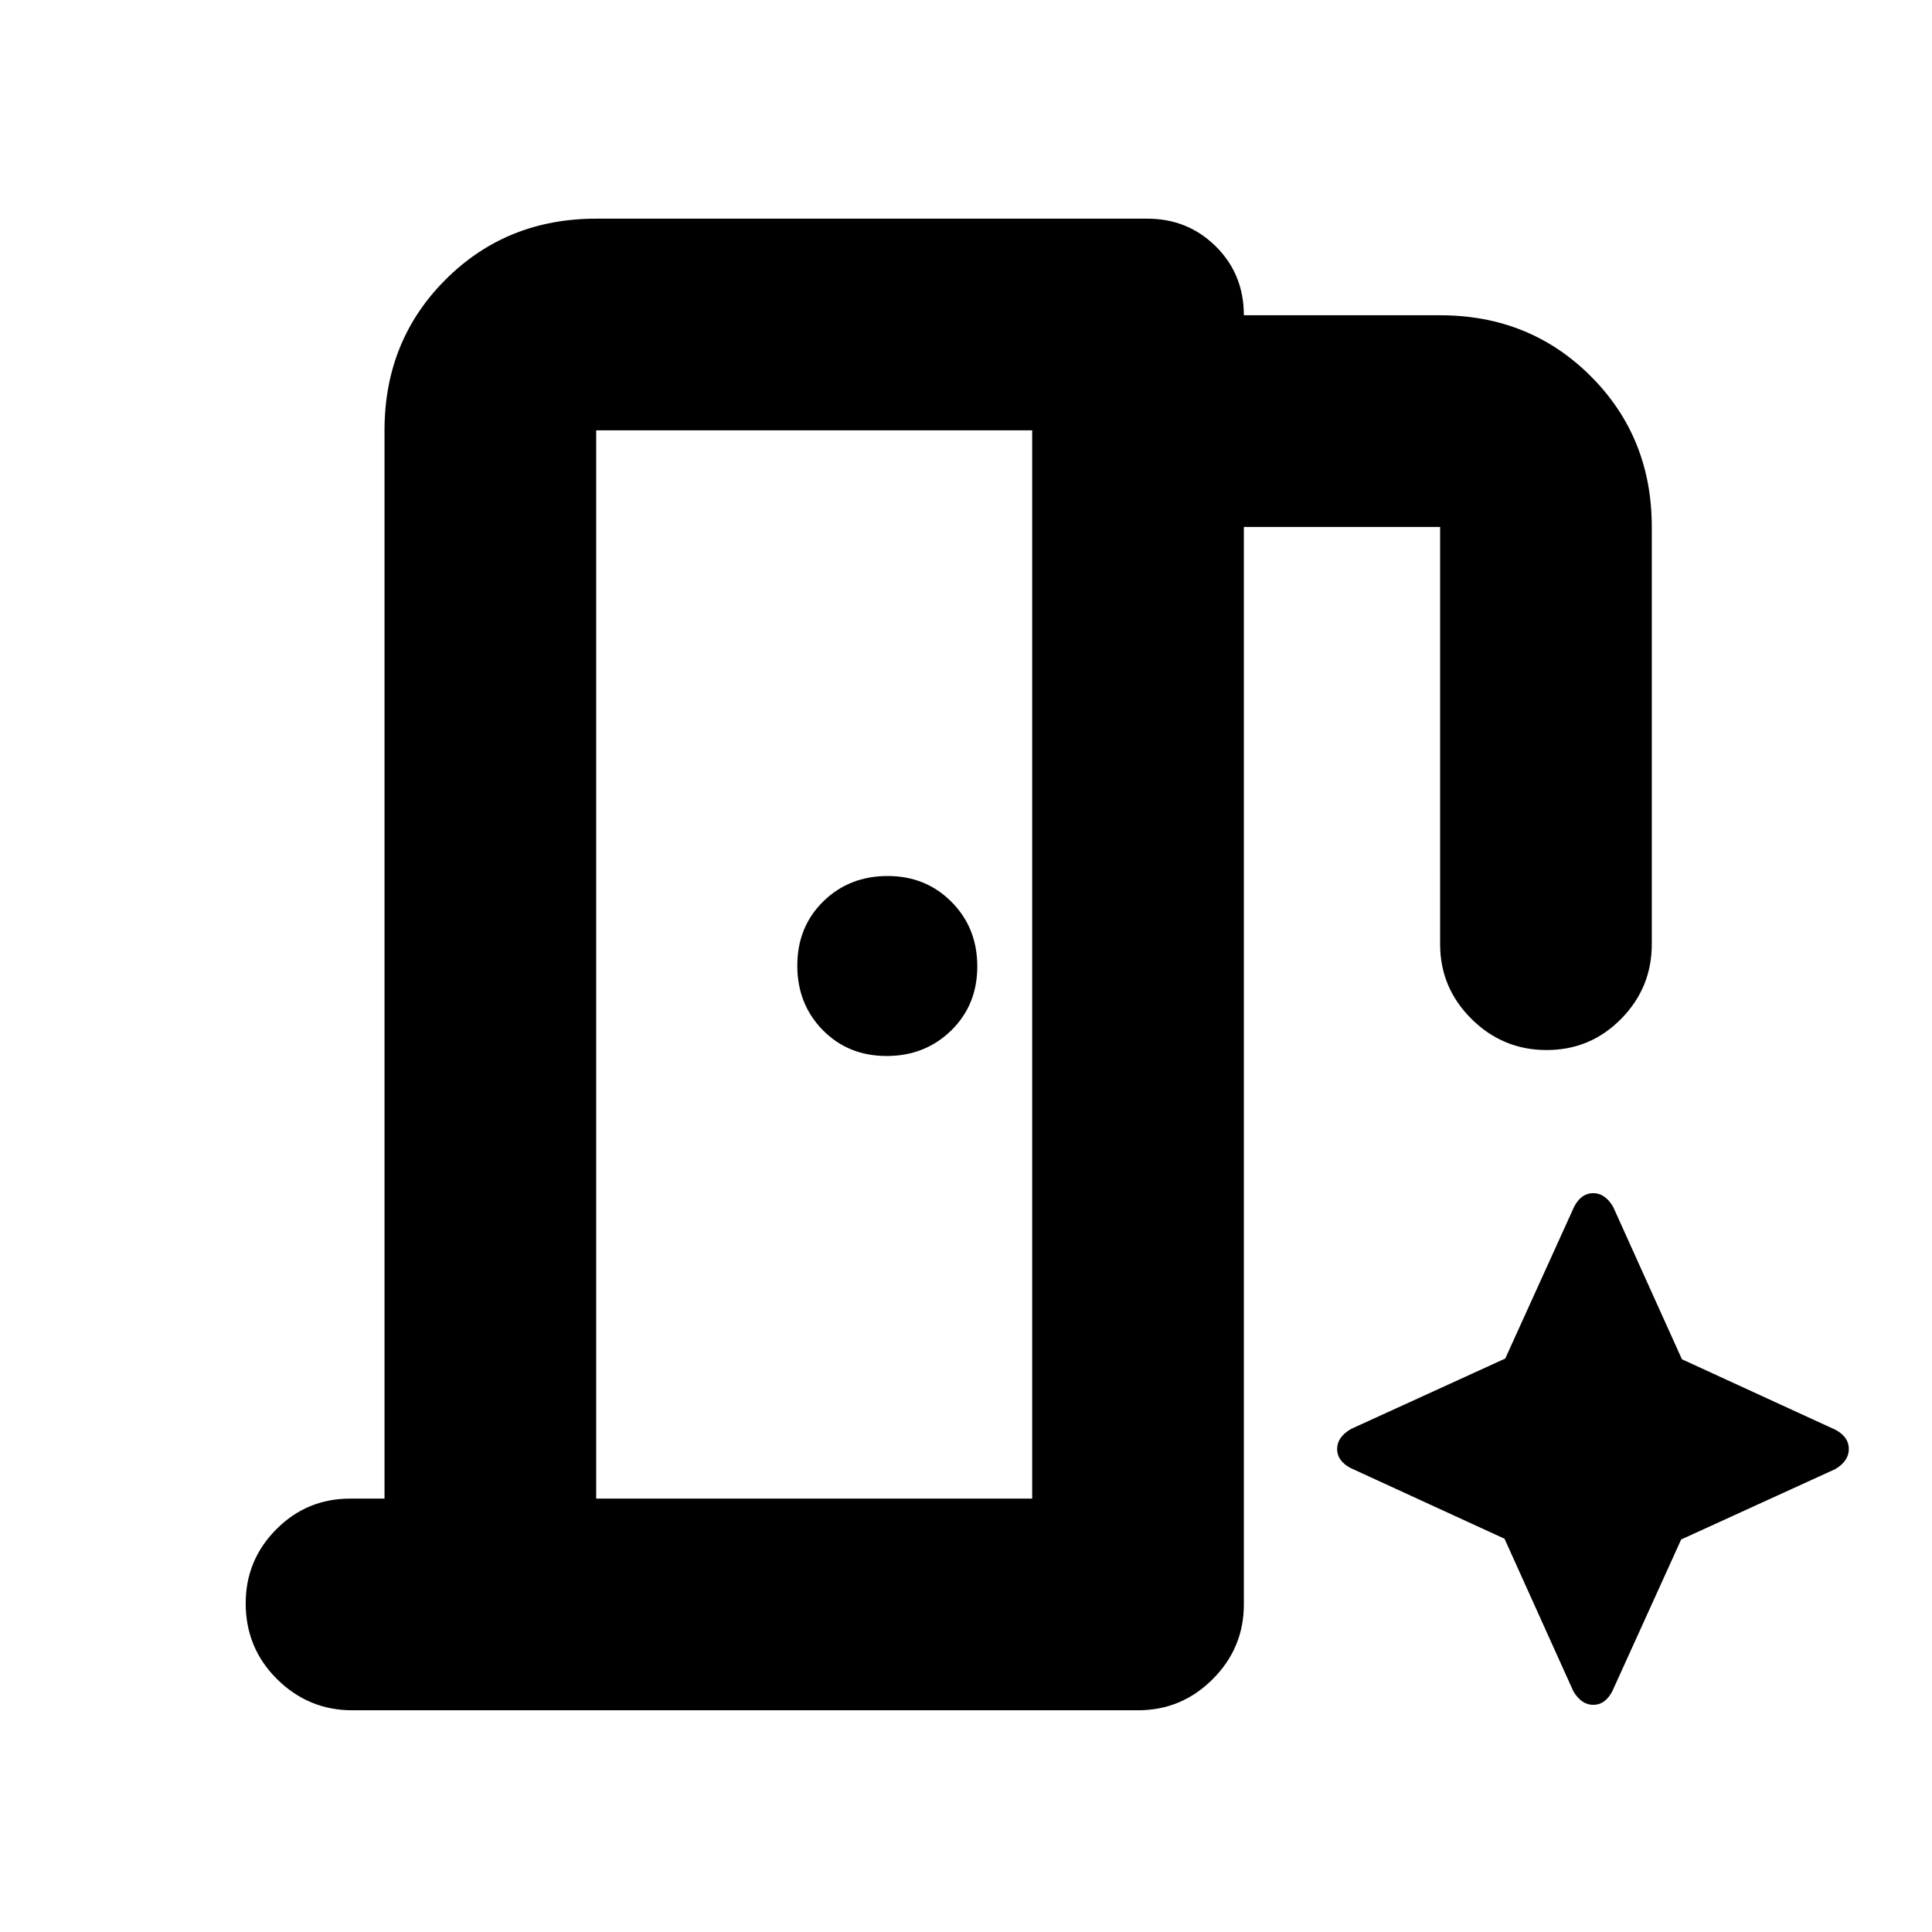 <svg xmlns="http://www.w3.org/2000/svg" height="20" viewBox="0 96 960 960" width="20"><path d="M191.065 840.652V309.826q0-44.569 30.302-74.872 30.303-30.302 74.872-30.302h273.847q20.14 0 34.06 13.8 13.919 13.8 13.919 34.2h97.522q44.57 0 74.872 30.302 30.302 30.303 30.302 74.872v207.348q0 21.639-15.246 37.113t-37.011 15.474q-21.765 0-37.341-15.474t-15.576-37.113V357.826h-97.522v535.413q0 21.639-15.466 37.113t-37.094 15.474H174.963q-21.628 0-37.252-15.433-15.624-15.432-15.624-37.728 0-21.459 15.175-36.736 15.175-15.277 36.695-15.277h17.108Zm249.496-219.935q19.065 0 32.056-12.661 12.992-12.661 12.992-31.845 0-19.185-12.796-32.057-12.796-12.871-31.711-12.871-19.185 0-32.056 12.661-12.872 12.661-12.872 31.845 0 19.185 12.661 32.057 12.661 12.871 31.726 12.871ZM296.239 840.652h216.652V309.826H296.239v530.826Zm451.349 19.934 34.195 75.784q4 6.76 9.88 6.76 5.881 0 9.413-6.603l34.292-75.571L911.913 826q6.761-4 6.761-10t-6.603-9.533l-76.333-35.053-34.194-75.784q-4-6.76-9.881-6.76-5.88 0-9.413 6.603l-34.292 75.571L671.413 806q-7 4-7 10t6.842 9.533l76.333 35.053Zm-451.349-19.934V309.826v530.826Z"/></svg>